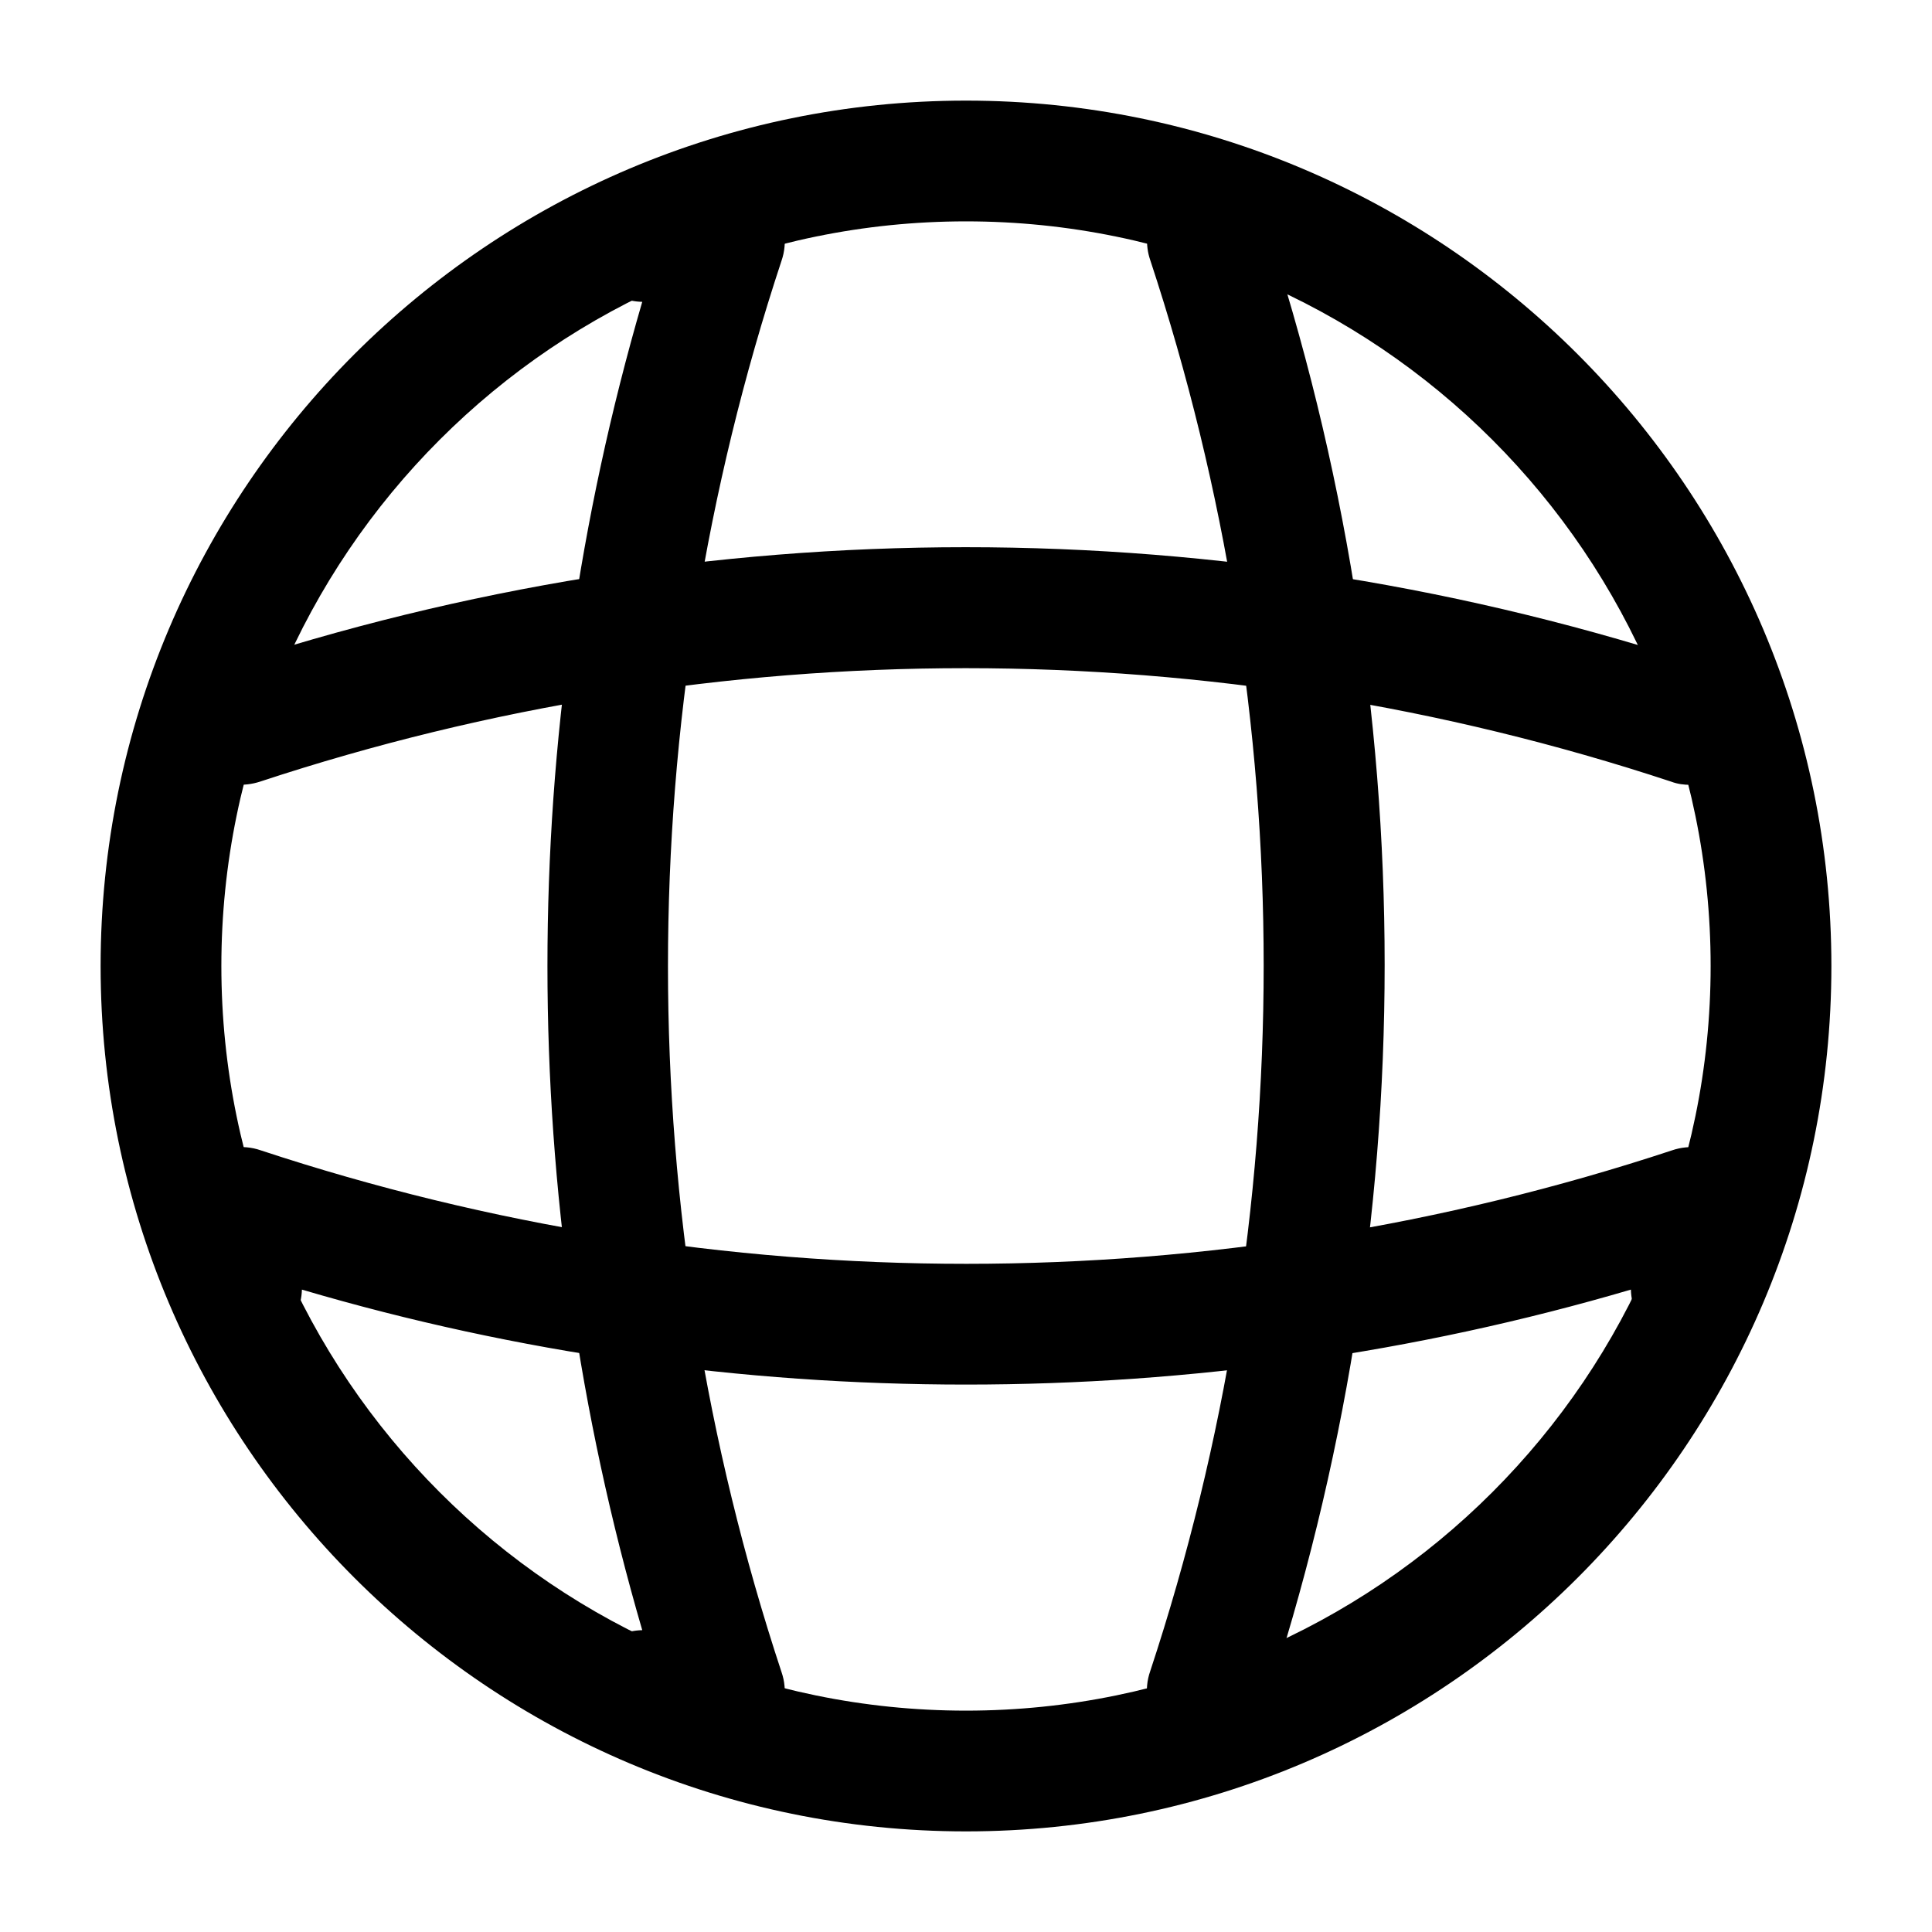 <svg width="26" height="26" viewBox="0 0 26 26" fill="none" xmlns="http://www.w3.org/2000/svg">
<path d="M13 24.646C6.576 24.646 1.354 19.424 1.354 13C1.354 6.576 6.576 1.354 13 1.354C19.424 1.354 24.646 6.576 24.646 13C24.646 19.424 19.424 24.646 13 24.646ZM13 2.979C7.475 2.979 2.979 7.475 2.979 13C2.979 18.525 7.475 23.021 13 23.021C18.525 23.021 23.021 18.525 23.021 13C23.021 7.475 18.525 2.979 13 2.979Z" fill="black"/>
<path d="M9.748 23.562H8.664C8.22 23.562 7.852 23.194 7.852 22.75C7.852 22.306 8.199 21.948 8.643 21.938C6.942 16.101 6.942 9.899 8.643 4.062C8.431 4.058 8.229 3.971 8.081 3.819C7.933 3.666 7.851 3.462 7.852 3.25C7.852 2.806 8.22 2.438 8.664 2.438H9.748C10.008 2.438 10.257 2.567 10.409 2.773C10.56 2.99 10.604 3.261 10.517 3.51C8.48 9.676 8.48 16.334 10.517 22.501C10.604 22.75 10.56 23.021 10.409 23.238C10.257 23.433 10.008 23.562 9.748 23.562ZM16.248 23.562C16.118 23.564 15.991 23.534 15.875 23.475C15.76 23.416 15.66 23.331 15.585 23.226C15.51 23.121 15.46 22.999 15.442 22.871C15.424 22.743 15.436 22.612 15.479 22.49C17.515 16.323 17.515 9.666 15.479 3.499C15.444 3.398 15.431 3.291 15.438 3.185C15.445 3.079 15.473 2.975 15.52 2.879C15.567 2.784 15.633 2.698 15.713 2.628C15.793 2.558 15.887 2.504 15.988 2.47C16.089 2.436 16.196 2.422 16.302 2.429C16.408 2.436 16.512 2.464 16.608 2.511C16.703 2.559 16.789 2.624 16.859 2.705C16.929 2.785 16.983 2.878 17.017 2.979C19.173 9.475 19.173 16.493 17.017 22.988C16.909 23.346 16.584 23.562 16.248 23.562Z" fill="black"/>
<path d="M13 18.633C9.978 18.633 6.966 18.211 4.063 17.355C4.052 17.788 3.694 18.146 3.25 18.146C2.806 18.146 2.438 17.777 2.438 17.333V16.25C2.438 15.99 2.568 15.741 2.773 15.589C2.99 15.438 3.261 15.394 3.51 15.481C9.676 17.517 16.334 17.517 22.501 15.481C22.623 15.439 22.754 15.427 22.882 15.446C23.011 15.464 23.132 15.514 23.238 15.589C23.454 15.741 23.573 15.99 23.573 16.25V17.333C23.573 17.777 23.205 18.146 22.761 18.146C22.317 18.146 21.959 17.799 21.948 17.355C19.034 18.211 16.023 18.633 13 18.633ZM22.75 10.562C22.663 10.562 22.577 10.552 22.49 10.519C16.324 8.483 9.666 8.483 3.499 10.519C3.066 10.66 2.611 10.432 2.47 10.01C2.34 9.577 2.568 9.122 2.99 8.981C9.486 6.825 16.504 6.825 22.999 8.981C23.422 9.122 23.66 9.588 23.508 10.01C23.457 10.171 23.356 10.312 23.22 10.411C23.084 10.51 22.919 10.563 22.75 10.562Z" fill="black"/>
</svg>
